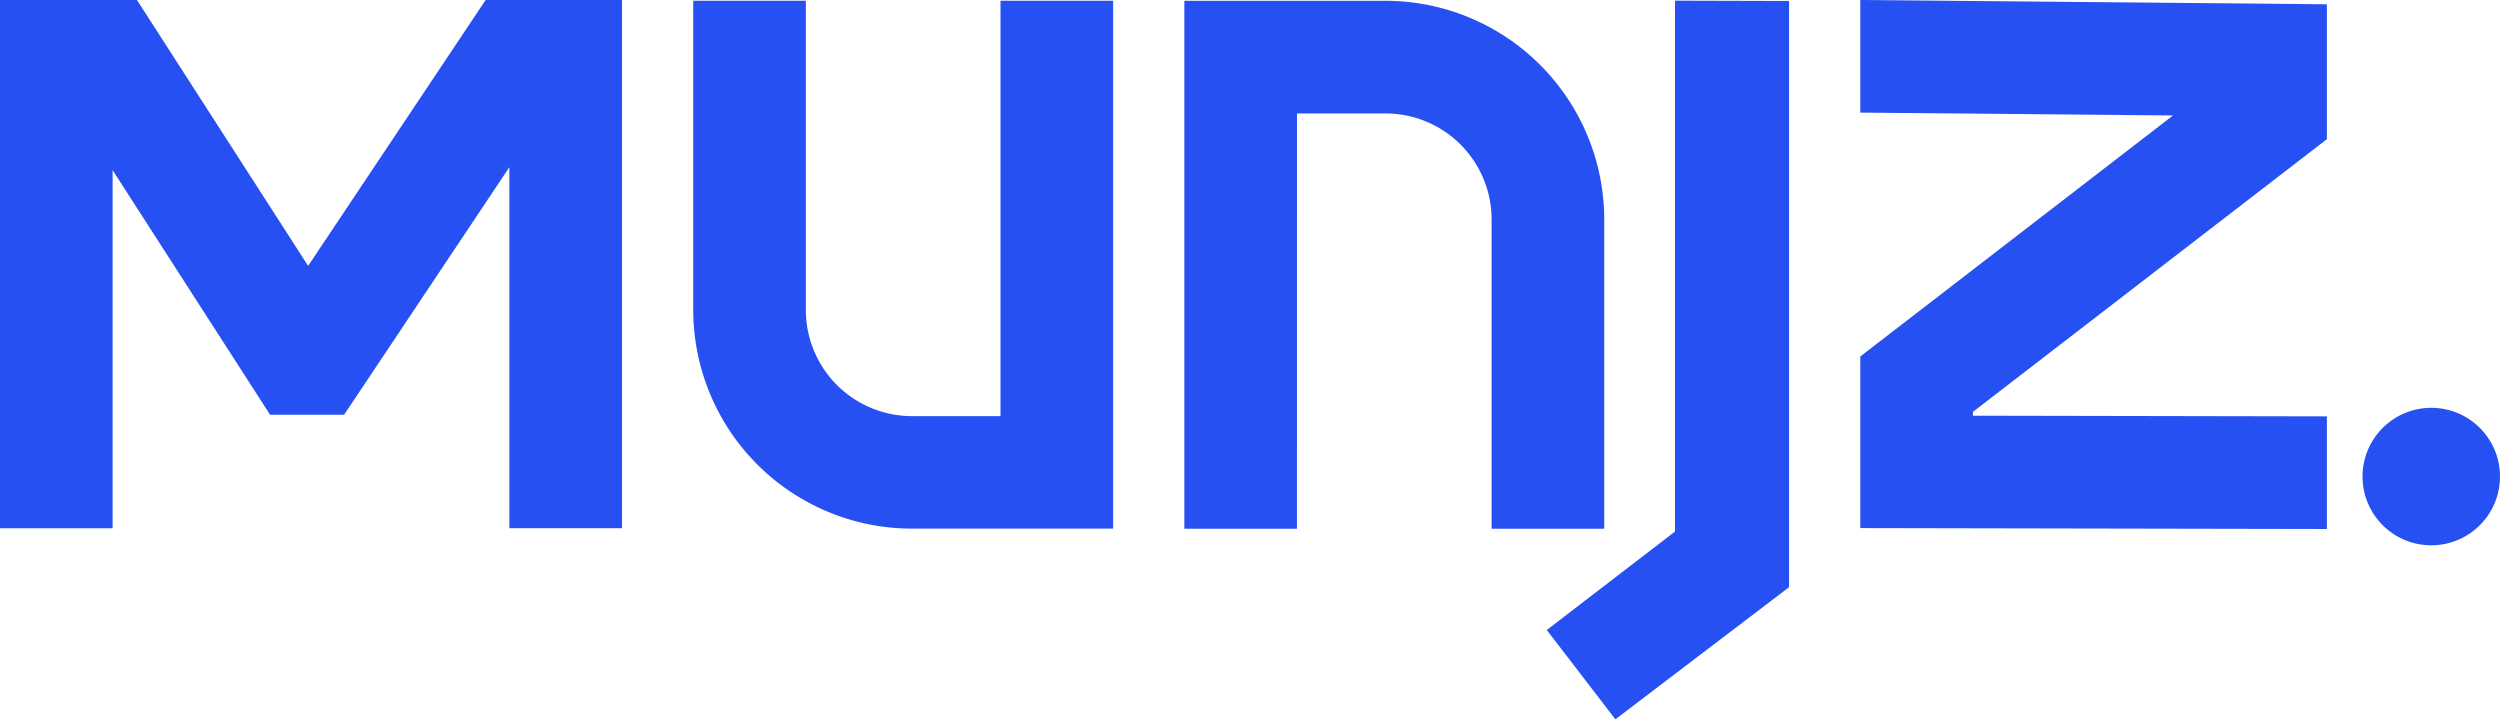 <svg xmlns="http://www.w3.org/2000/svg" width="111" height="31.938" viewBox="0 0 111 31.938">
  <g id="Logo" transform="translate(-492.7 -421.409)">
    <path id="Path_6814" data-name="Path 6814" d="M506.381,433.214l-7.6-11.806H492.7v23.456h5v-15.9l6.991,10.859h3.288l7.337-10.991v16.029h5V421.409h-6.054Z" transform="translate(0 0)" fill="#2650f1"/>
    <g id="Group_11699" data-name="Group 11699" transform="translate(523.48 421.409)">
      <circle id="Ellipse_19" data-name="Ellipse 19" cx="3.052" cy="3.052" r="3.052" transform="translate(74.116 18.107)" fill="#2650f1"/>
      <path id="Path_6815" data-name="Path 6815" d="M754.114,440.144h-3.936a4.712,4.712,0,0,1-4.706-4.706V421.7h-5v13.733a9.717,9.717,0,0,0,9.707,9.706h8.936V421.7h-5Z" transform="translate(-740.472 -421.668)" fill="#2650f1"/>
      <path id="Path_6816" data-name="Path 6816" d="M921.005,426.705h3.936a4.712,4.712,0,0,1,4.706,4.706v13.733h5V431.411a9.717,9.717,0,0,0-9.707-9.707h-8.936v23.439h5Z" transform="translate(-894.199 -421.668)" fill="#2650f1"/>
      <path id="Path_6817" data-name="Path 6817" d="M1157.591,426.41l13.884.127-13.884,10.7v7.62l20.717.04v-5l-15.717-.03v-.17l15.717-12.108V421.6l-20.717-.19Z" transform="translate(-1105.774 -421.41)" fill="#2650f1"/>
      <path id="Path_6818" data-name="Path 6818" d="M1051.234,445.222l-5.692,4.371,3.045,3.966,7.711-5.867V421.664l-5.064-.014Z" transform="translate(-1007.644 -421.621)" fill="#2650f1"/>
    </g>
  </g>
</svg>
